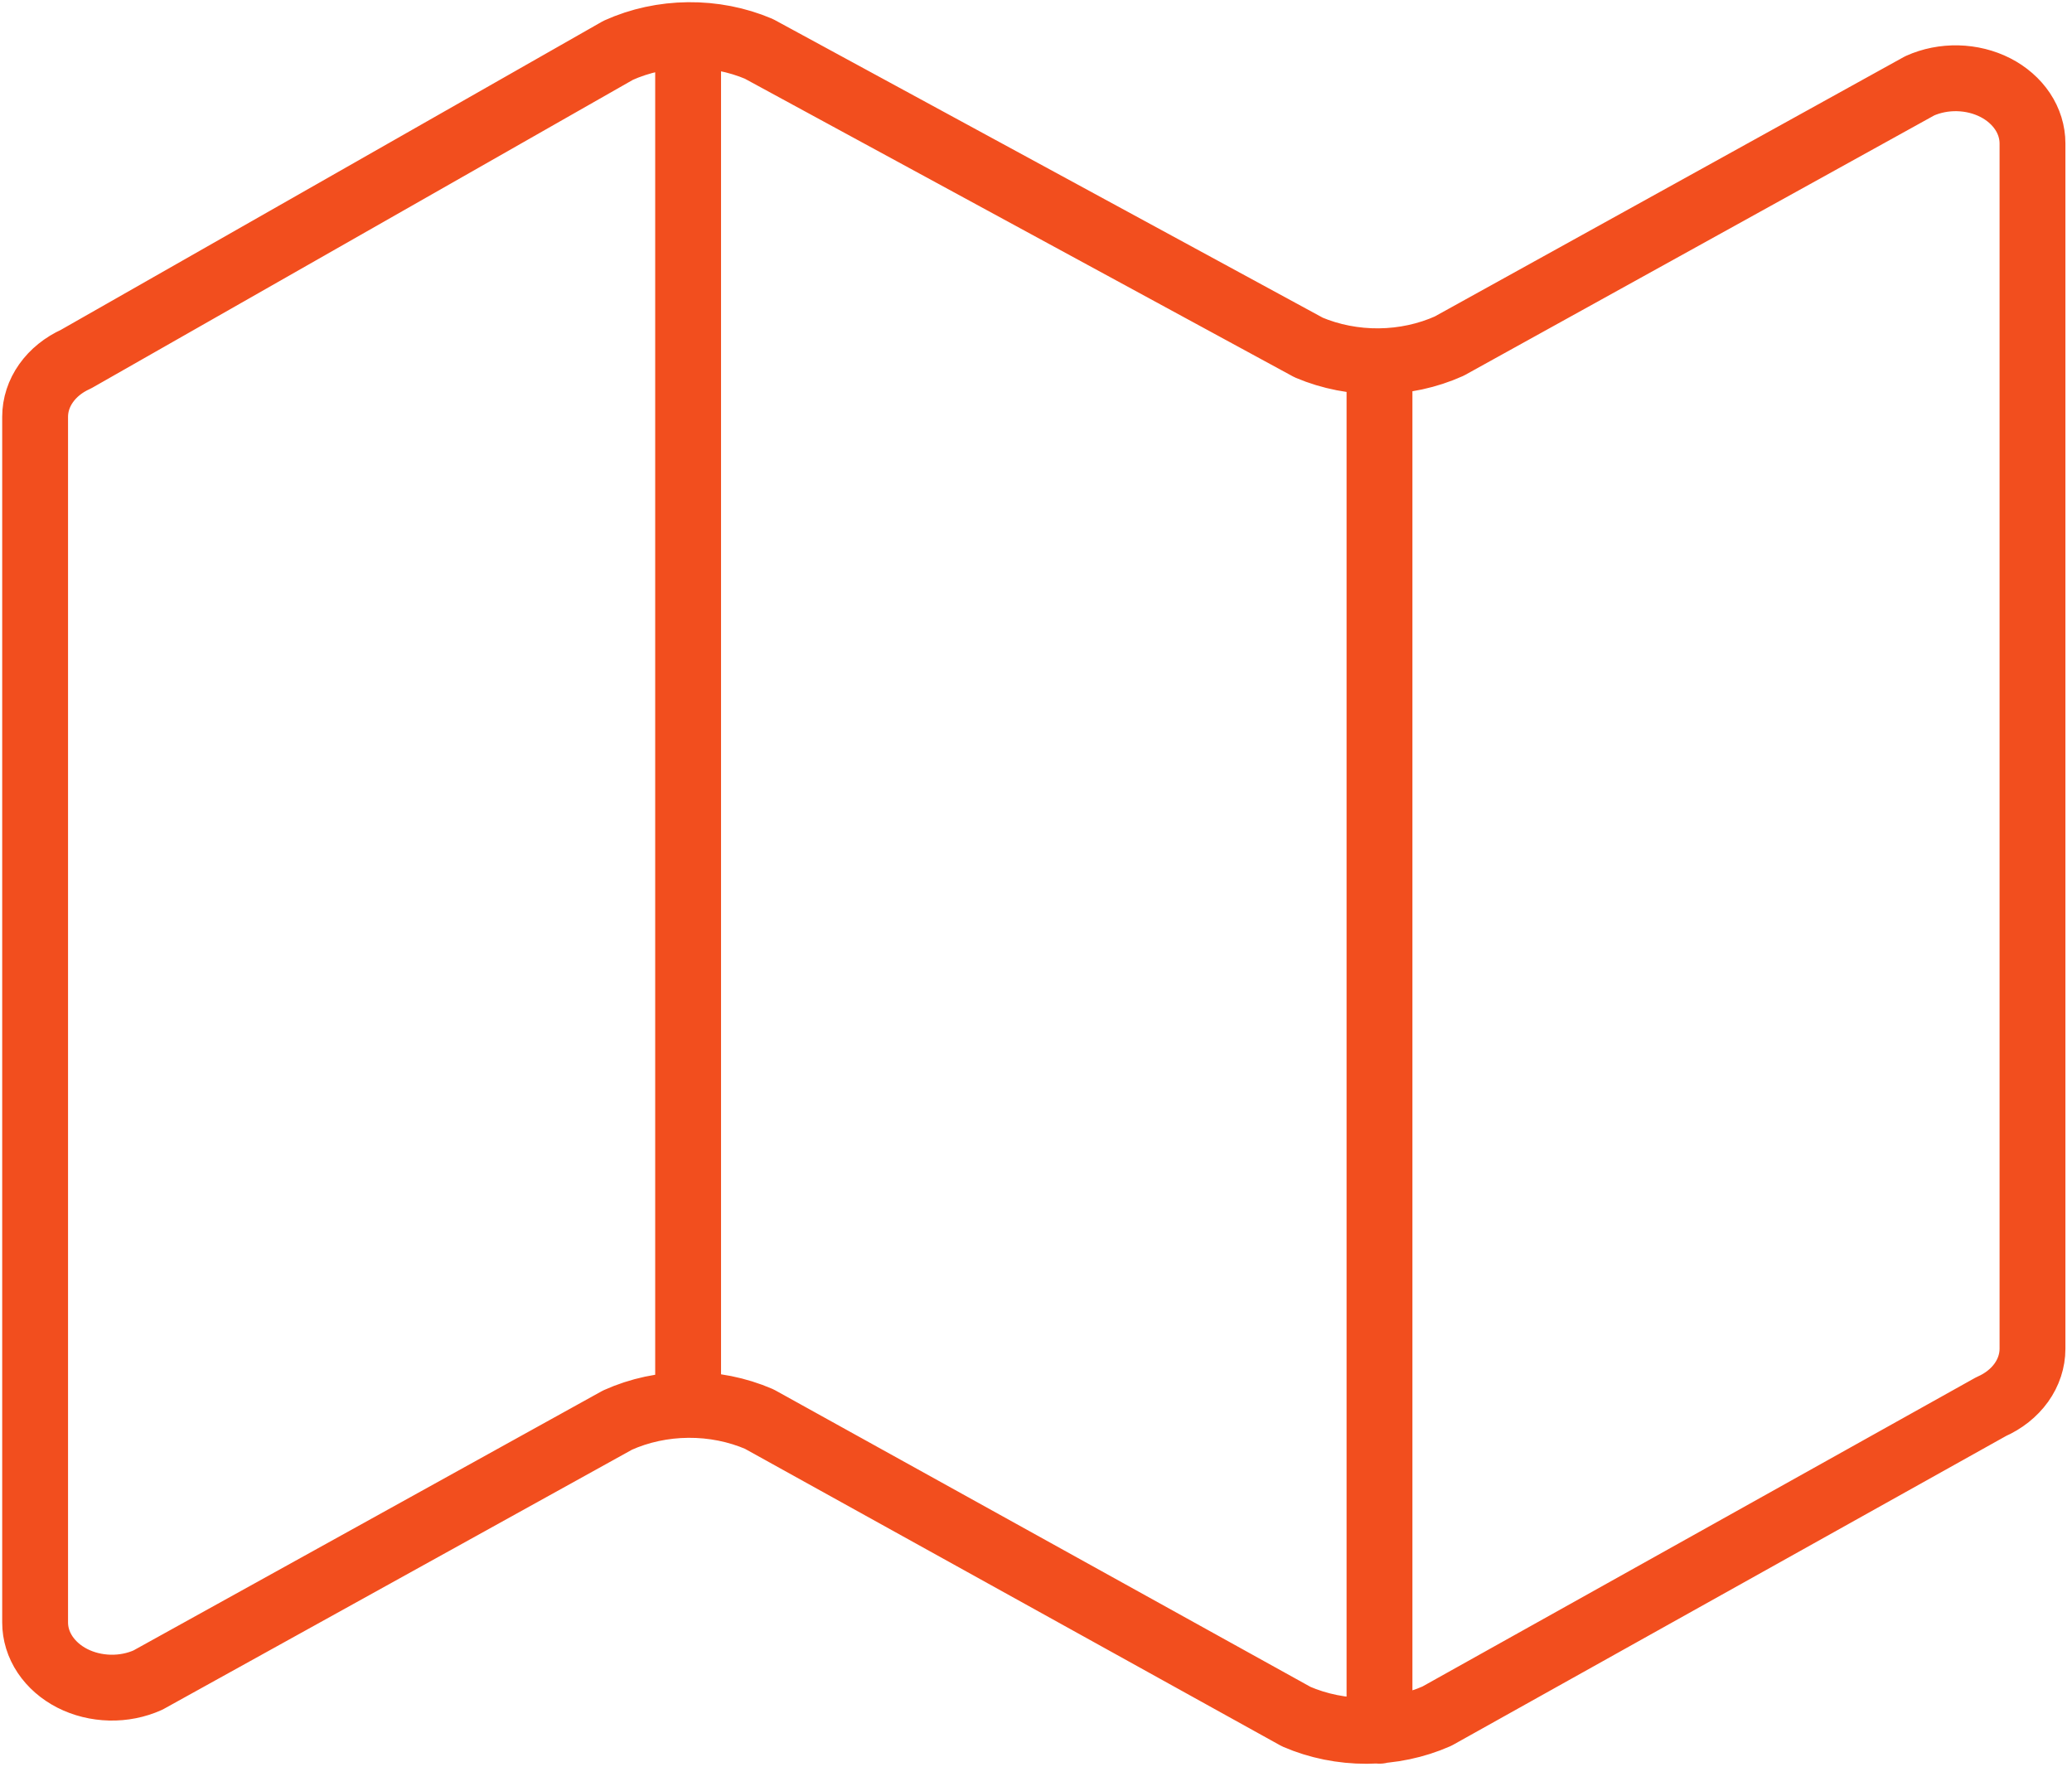 <svg width="59" height="51" viewBox="0 0 59 51" fill="none" xmlns="http://www.w3.org/2000/svg">
<path d="M39.281 10.287V49.284M19.594 1.001V39.998M37.267 9.897L21.608 1.391C20.985 1.127 20.297 0.993 19.6 1C18.904 1.007 18.22 1.155 17.605 1.432L2.163 10.227C1.812 10.385 1.518 10.622 1.313 10.911C1.108 11.2 1 11.531 1 11.868V46.2C1 46.52 1.097 46.835 1.283 47.114C1.469 47.392 1.736 47.626 2.059 47.791C2.383 47.956 2.751 48.047 3.128 48.056C3.505 48.065 3.878 47.991 4.212 47.841L17.585 40.437C18.206 40.158 18.896 40.01 19.598 40.005C20.3 40 20.993 40.139 21.619 40.409L36.912 48.882C37.532 49.15 38.219 49.289 38.915 49.287C39.611 49.285 40.296 49.141 40.914 48.869L56.695 40.055C57.051 39.899 57.349 39.662 57.557 39.372C57.765 39.081 57.875 38.747 57.875 38.407V4.085C57.875 3.765 57.778 3.45 57.592 3.171C57.406 2.893 57.139 2.659 56.816 2.494C56.492 2.329 56.124 2.238 55.747 2.229C55.37 2.22 54.997 2.294 54.663 2.444L41.265 9.856C40.65 10.132 39.967 10.28 39.272 10.287C38.577 10.294 37.89 10.16 37.267 9.897Z" stroke="#F24E1E" stroke-width="1.875" stroke-linecap="round" stroke-linejoin="round"/>
</svg>
